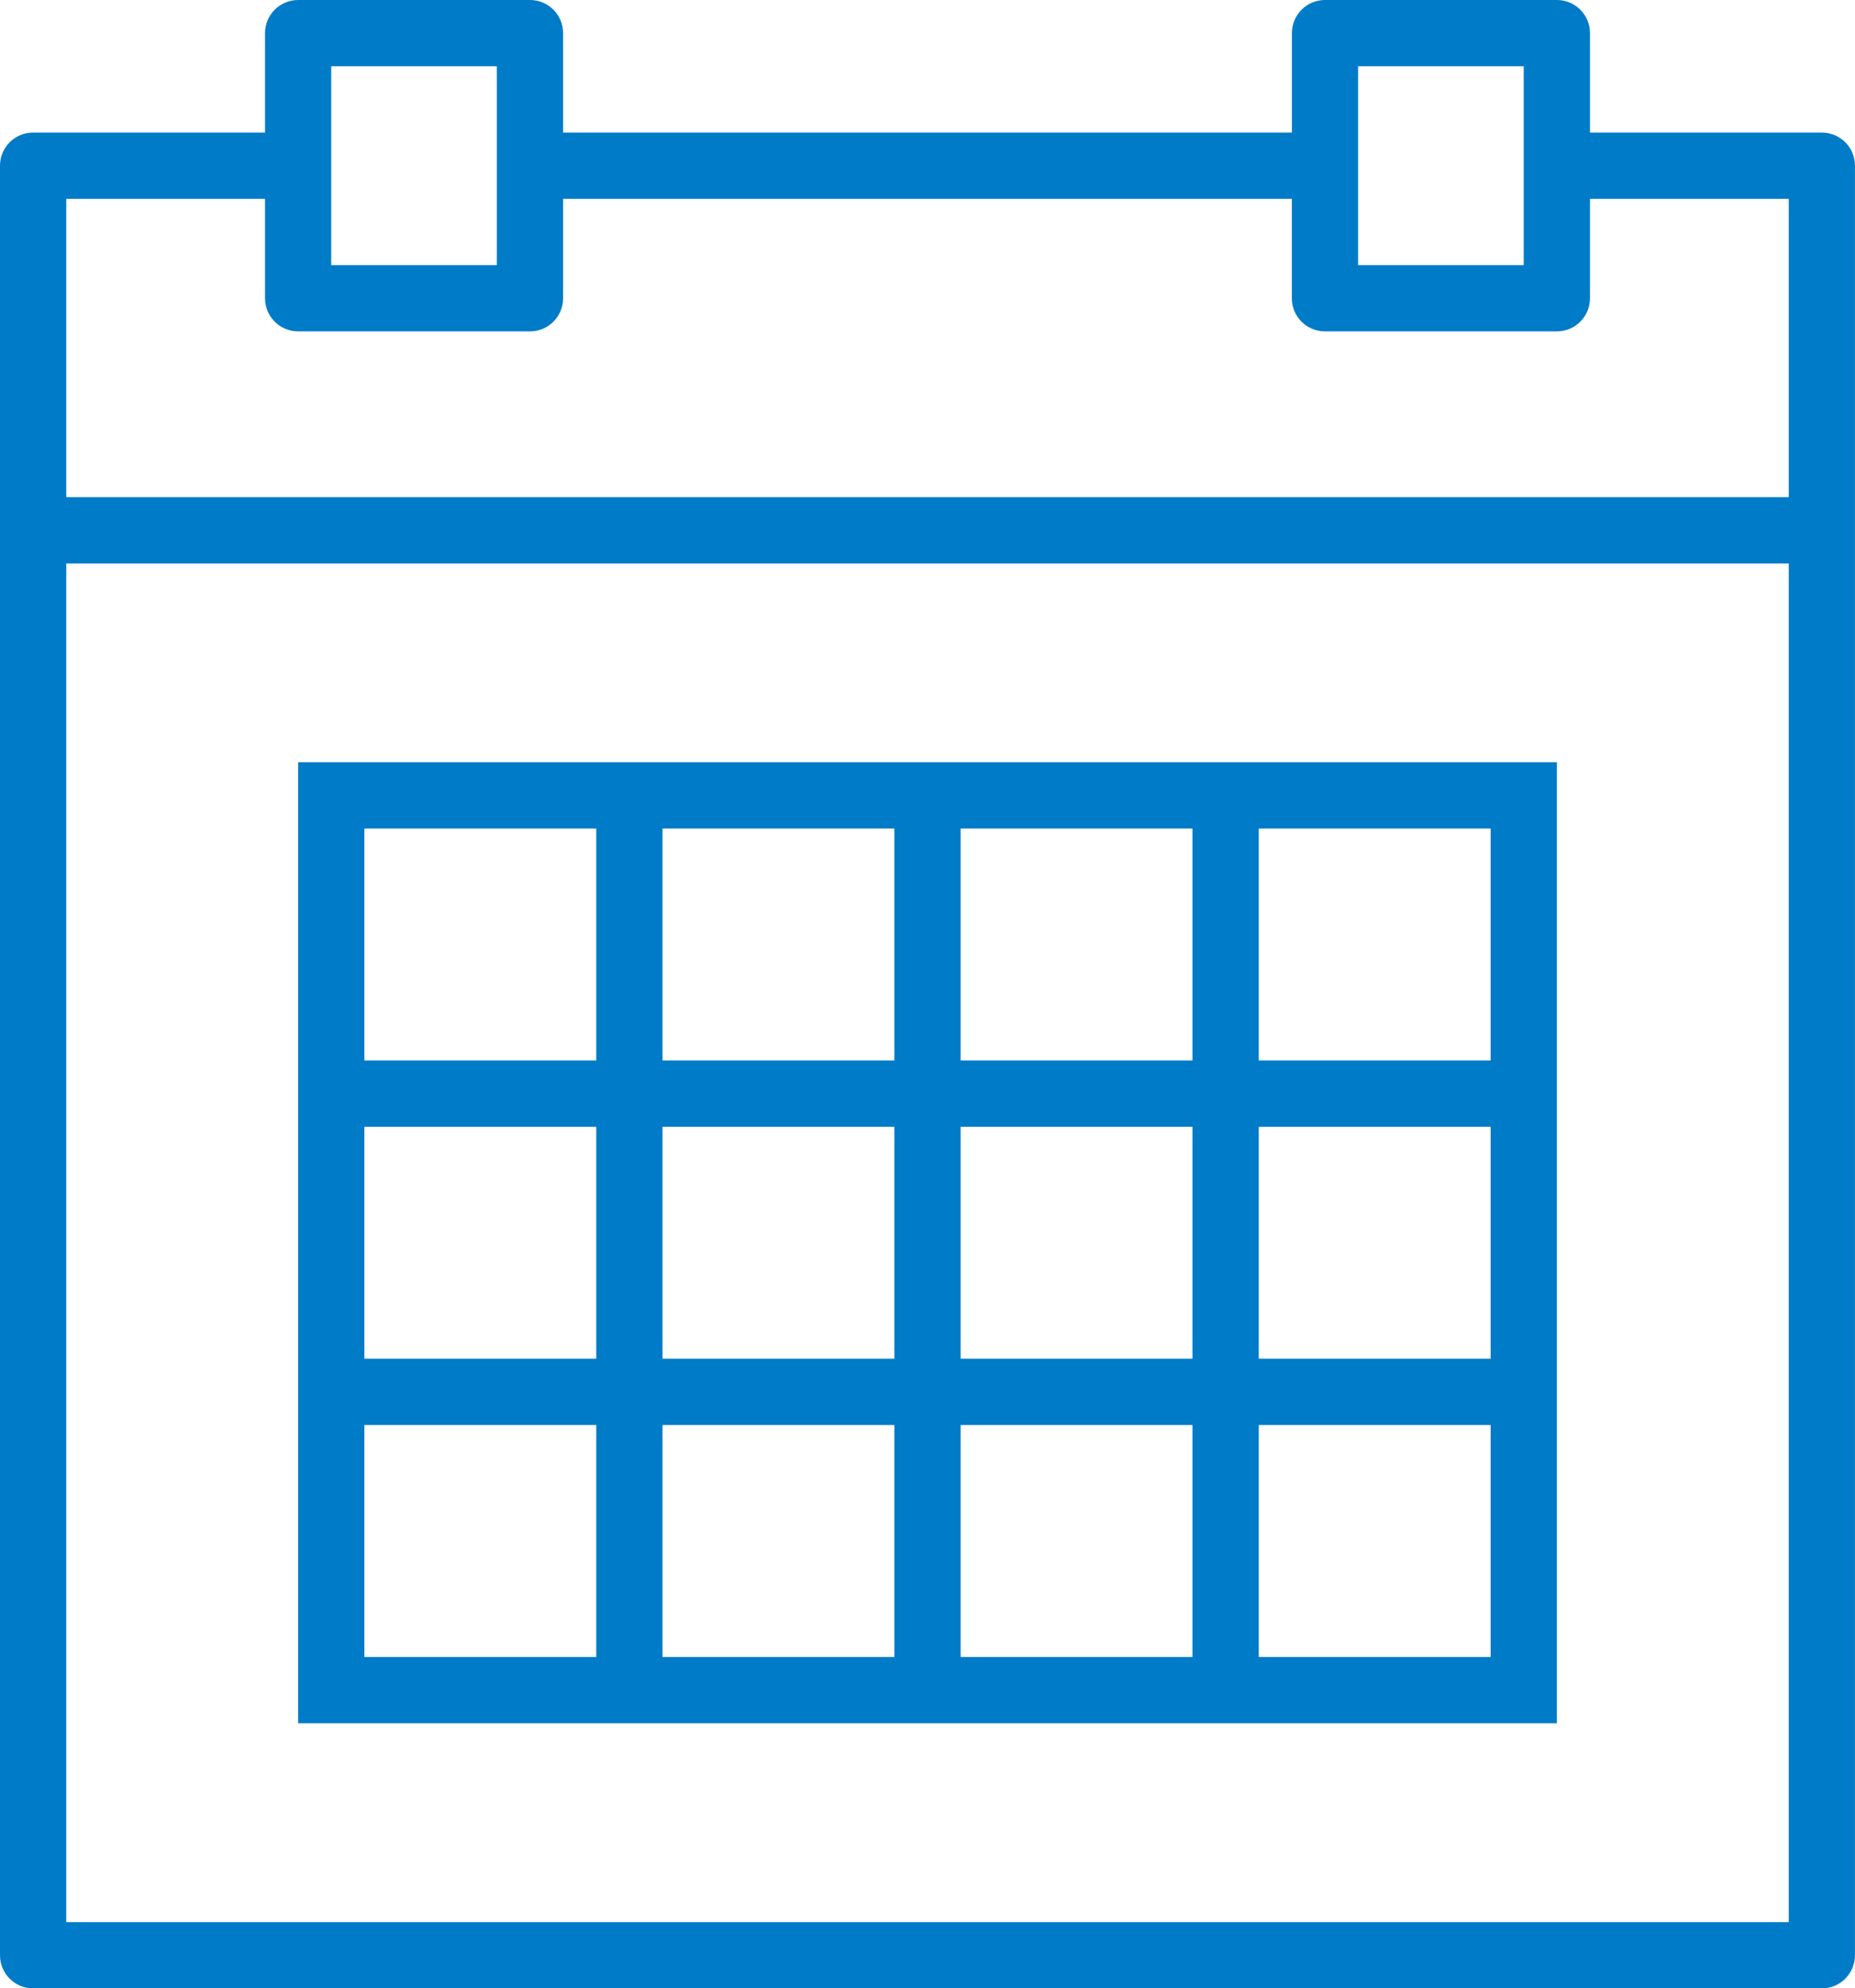 <?xml version="1.0" encoding="utf-8"?>
<!-- Generator: Adobe Illustrator 22.0.1, SVG Export Plug-In . SVG Version: 6.00 Build 0)  -->
<svg version="1.1" id="Capa_1" xmlns="http://www.w3.org/2000/svg" xmlns:xlink="http://www.w3.org/1999/xlink" x="0px" y="0px"
	 viewBox="94.5 0 2645.7 2834.6" style="enable-background:new 94.5 0 2645.7 2834.6;" xml:space="preserve">
<style type="text/css">
	.st0{fill:#007BC7;}
</style>
<g>
	<path class="st0" d="M2692.9,189h-330.7V47.2c0-26.1-21.1-47.2-47.2-47.2h-330.7c-26.1,0-47.2,21.1-47.2,47.2V189H897.6V47.2
		c0-26.1-21.1-47.2-47.2-47.2H519.7c-26.1,0-47.2,21.1-47.2,47.2V189H141.7c-26.1,0-47.2,21.1-47.2,47.2v519.7v2031.5
		c0,26.1,21.1,47.2,47.2,47.2h2551.2c26.1,0,47.2-21.1,47.2-47.2V755.9V236.2C2740.2,210.1,2719,189,2692.9,189z M2031.5,94.5h236.2
		v141.7V378h-236.2V236.2V94.5z M566.9,94.5h236.2v141.7V378H566.9V236.2V94.5z M189,283.5h283.5v141.7c0,26.1,21.1,47.2,47.2,47.2
		h330.7c26.1,0,47.2-21.1,47.2-47.2V283.5H1937v141.7c0,26.1,21.1,47.2,47.2,47.2H2315c26.1,0,47.2-21.1,47.2-47.2V283.5h283.5
		v425.2H189V283.5z M189,2740.2v-1937h2456.7v1937H189z"/>
	<path class="st0" d="M1795.3,1086.6h-330.7h-94.5h-330.7h-94.5H519.7v425.2v94.5V1937v94.5v425.2h425.2h94.5h330.7h94.5h330.7h94.5
		H2315v-425.2V1937v-330.7v-94.5v-425.2h-425.2H1795.3z M1464.6,1181.1h330.7v330.7h-330.7V1181.1z M1795.3,1937h-330.7v-330.7
		h330.7V1937z M1039.4,1606.3h330.7V1937h-330.7V1606.3z M1039.4,1181.1h330.7v330.7h-330.7V1181.1z M614.2,1181.1h330.7v330.7
		H614.2V1181.1z M614.2,1606.3h330.7V1937H614.2V1606.3z M944.9,2362.2H614.2v-330.7h330.7V2362.2z M1370.1,2362.2h-330.7v-330.7
		h330.7V2362.2z M1795.3,2362.2h-330.7v-330.7h330.7V2362.2z M2220.5,2362.2h-330.7v-330.7h330.7V2362.2z M2220.5,1937h-330.7
		v-330.7h330.7V1937z M2220.5,1181.1v330.7h-330.7v-330.7H2220.5z"/>
</g>
</svg>
